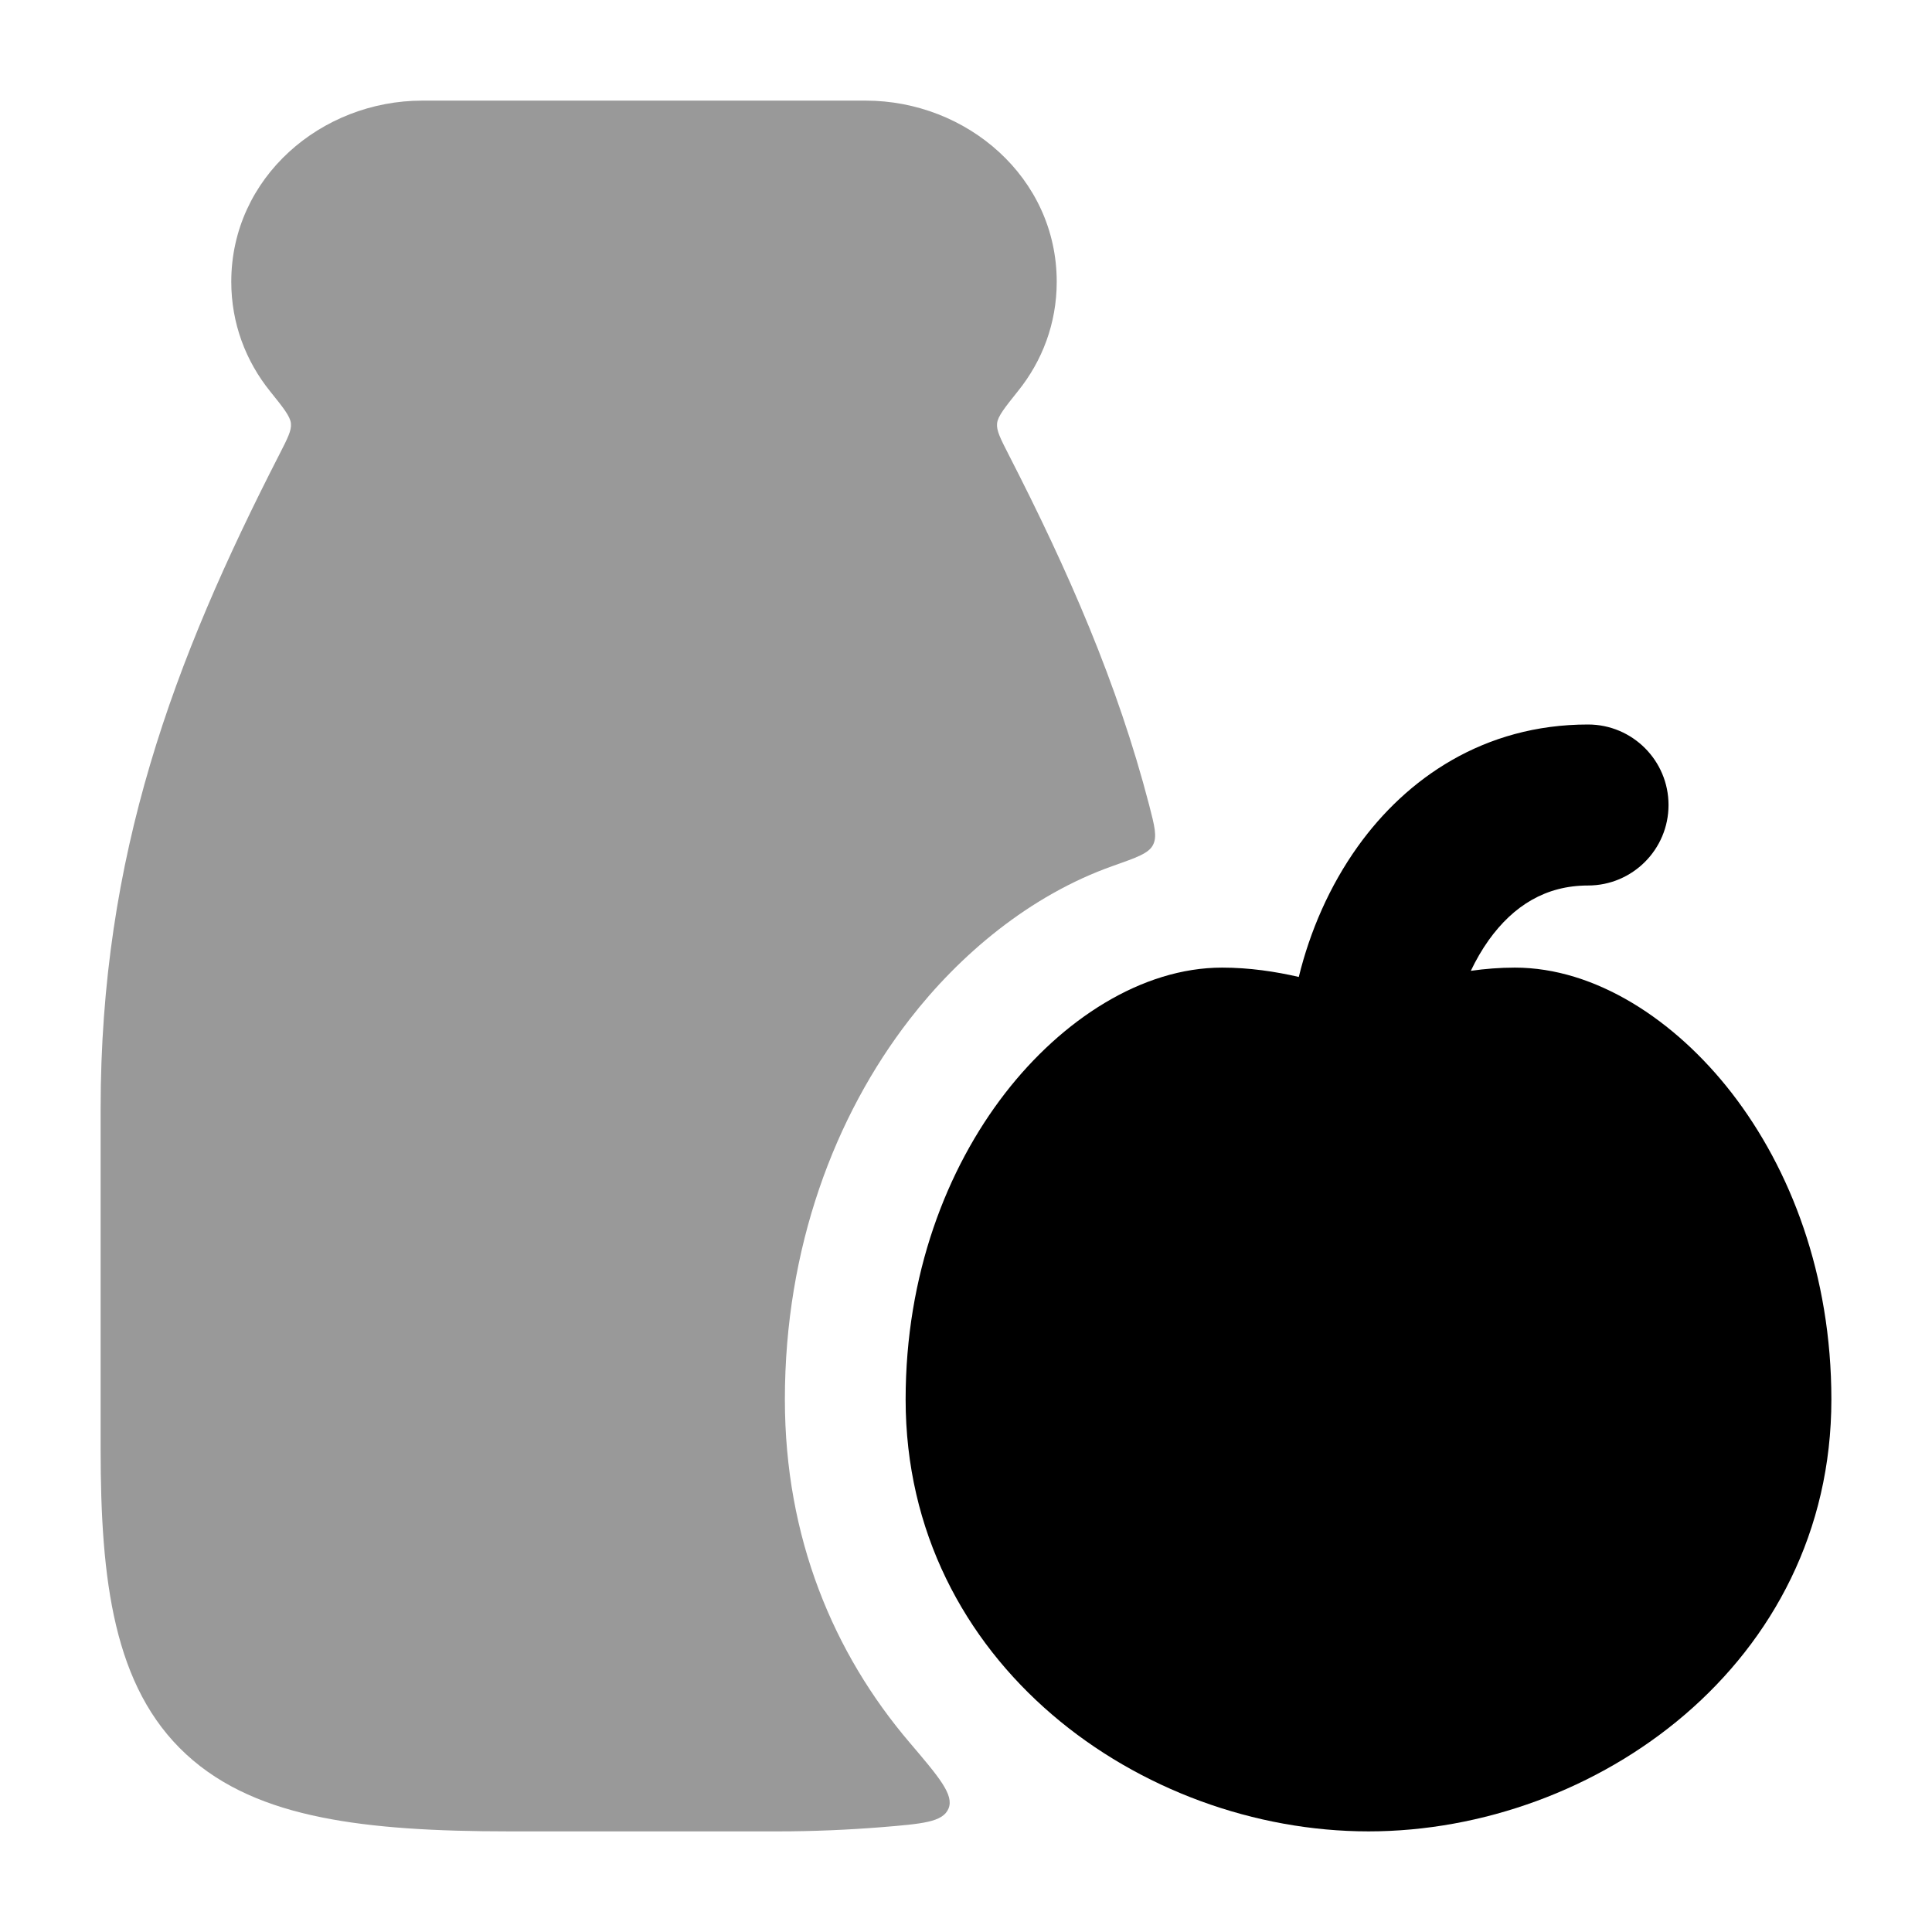 <svg width="24" height="24" viewBox="0 0 24 24" xmlns="http://www.w3.org/2000/svg">
<path fill-rule="evenodd" clip-rule="evenodd" d="M19.727 9C20.279 9 20.727 9.448 20.727 10C20.727 10.552 20.279 11 19.727 11C19.203 11 18.801 11.25 18.494 11.678C18.409 11.797 18.335 11.926 18.271 12.06C18.447 12.035 18.631 12.02 18.818 12.02C19.816 12.02 20.807 12.667 21.514 13.58C22.241 14.52 22.75 15.835 22.75 17.385C22.75 20.668 19.817 22.75 17 22.75C14.183 22.75 11.25 20.668 11.25 17.385C11.25 15.835 11.759 14.52 12.486 13.58C13.193 12.667 14.184 12.02 15.182 12.02C15.518 12.02 15.845 12.069 16.134 12.136C16.272 11.571 16.515 11.007 16.868 10.514C17.47 9.673 18.431 9 19.727 9Z" fill="currentColor"/>
<path opacity="0.4" d="M13.127 3.5C13.127 4.02 12.945 4.487 12.646 4.858C12.479 5.067 12.395 5.172 12.386 5.26C12.377 5.348 12.427 5.446 12.527 5.642C13.271 7.092 13.883 8.491 14.275 10C14.343 10.263 14.377 10.394 14.322 10.498C14.268 10.601 14.121 10.652 13.827 10.756C12.789 11.122 11.915 11.867 11.3 12.662C10.368 13.865 9.75 15.504 9.75 17.384C9.75 19.102 10.355 20.539 11.3 21.647C11.668 22.08 11.853 22.297 11.783 22.466C11.713 22.636 11.458 22.656 10.949 22.698C10.536 22.731 10.097 22.75 9.673 22.75H6.327C5.417 22.75 4.639 22.707 3.991 22.575C3.338 22.443 2.764 22.21 2.312 21.792C1.41 20.959 1.25 19.63 1.25 18V13.777C1.25 10.624 2.153 8.215 3.472 5.642C3.572 5.446 3.623 5.348 3.614 5.26C3.605 5.172 3.521 5.067 3.353 4.858C3.055 4.487 2.873 4.02 2.873 3.5C2.873 2.203 3.992 1.25 5.245 1.25H10.754C12.008 1.25 13.127 2.203 13.127 3.5Z" fill="currentColor"/>
</svg>
